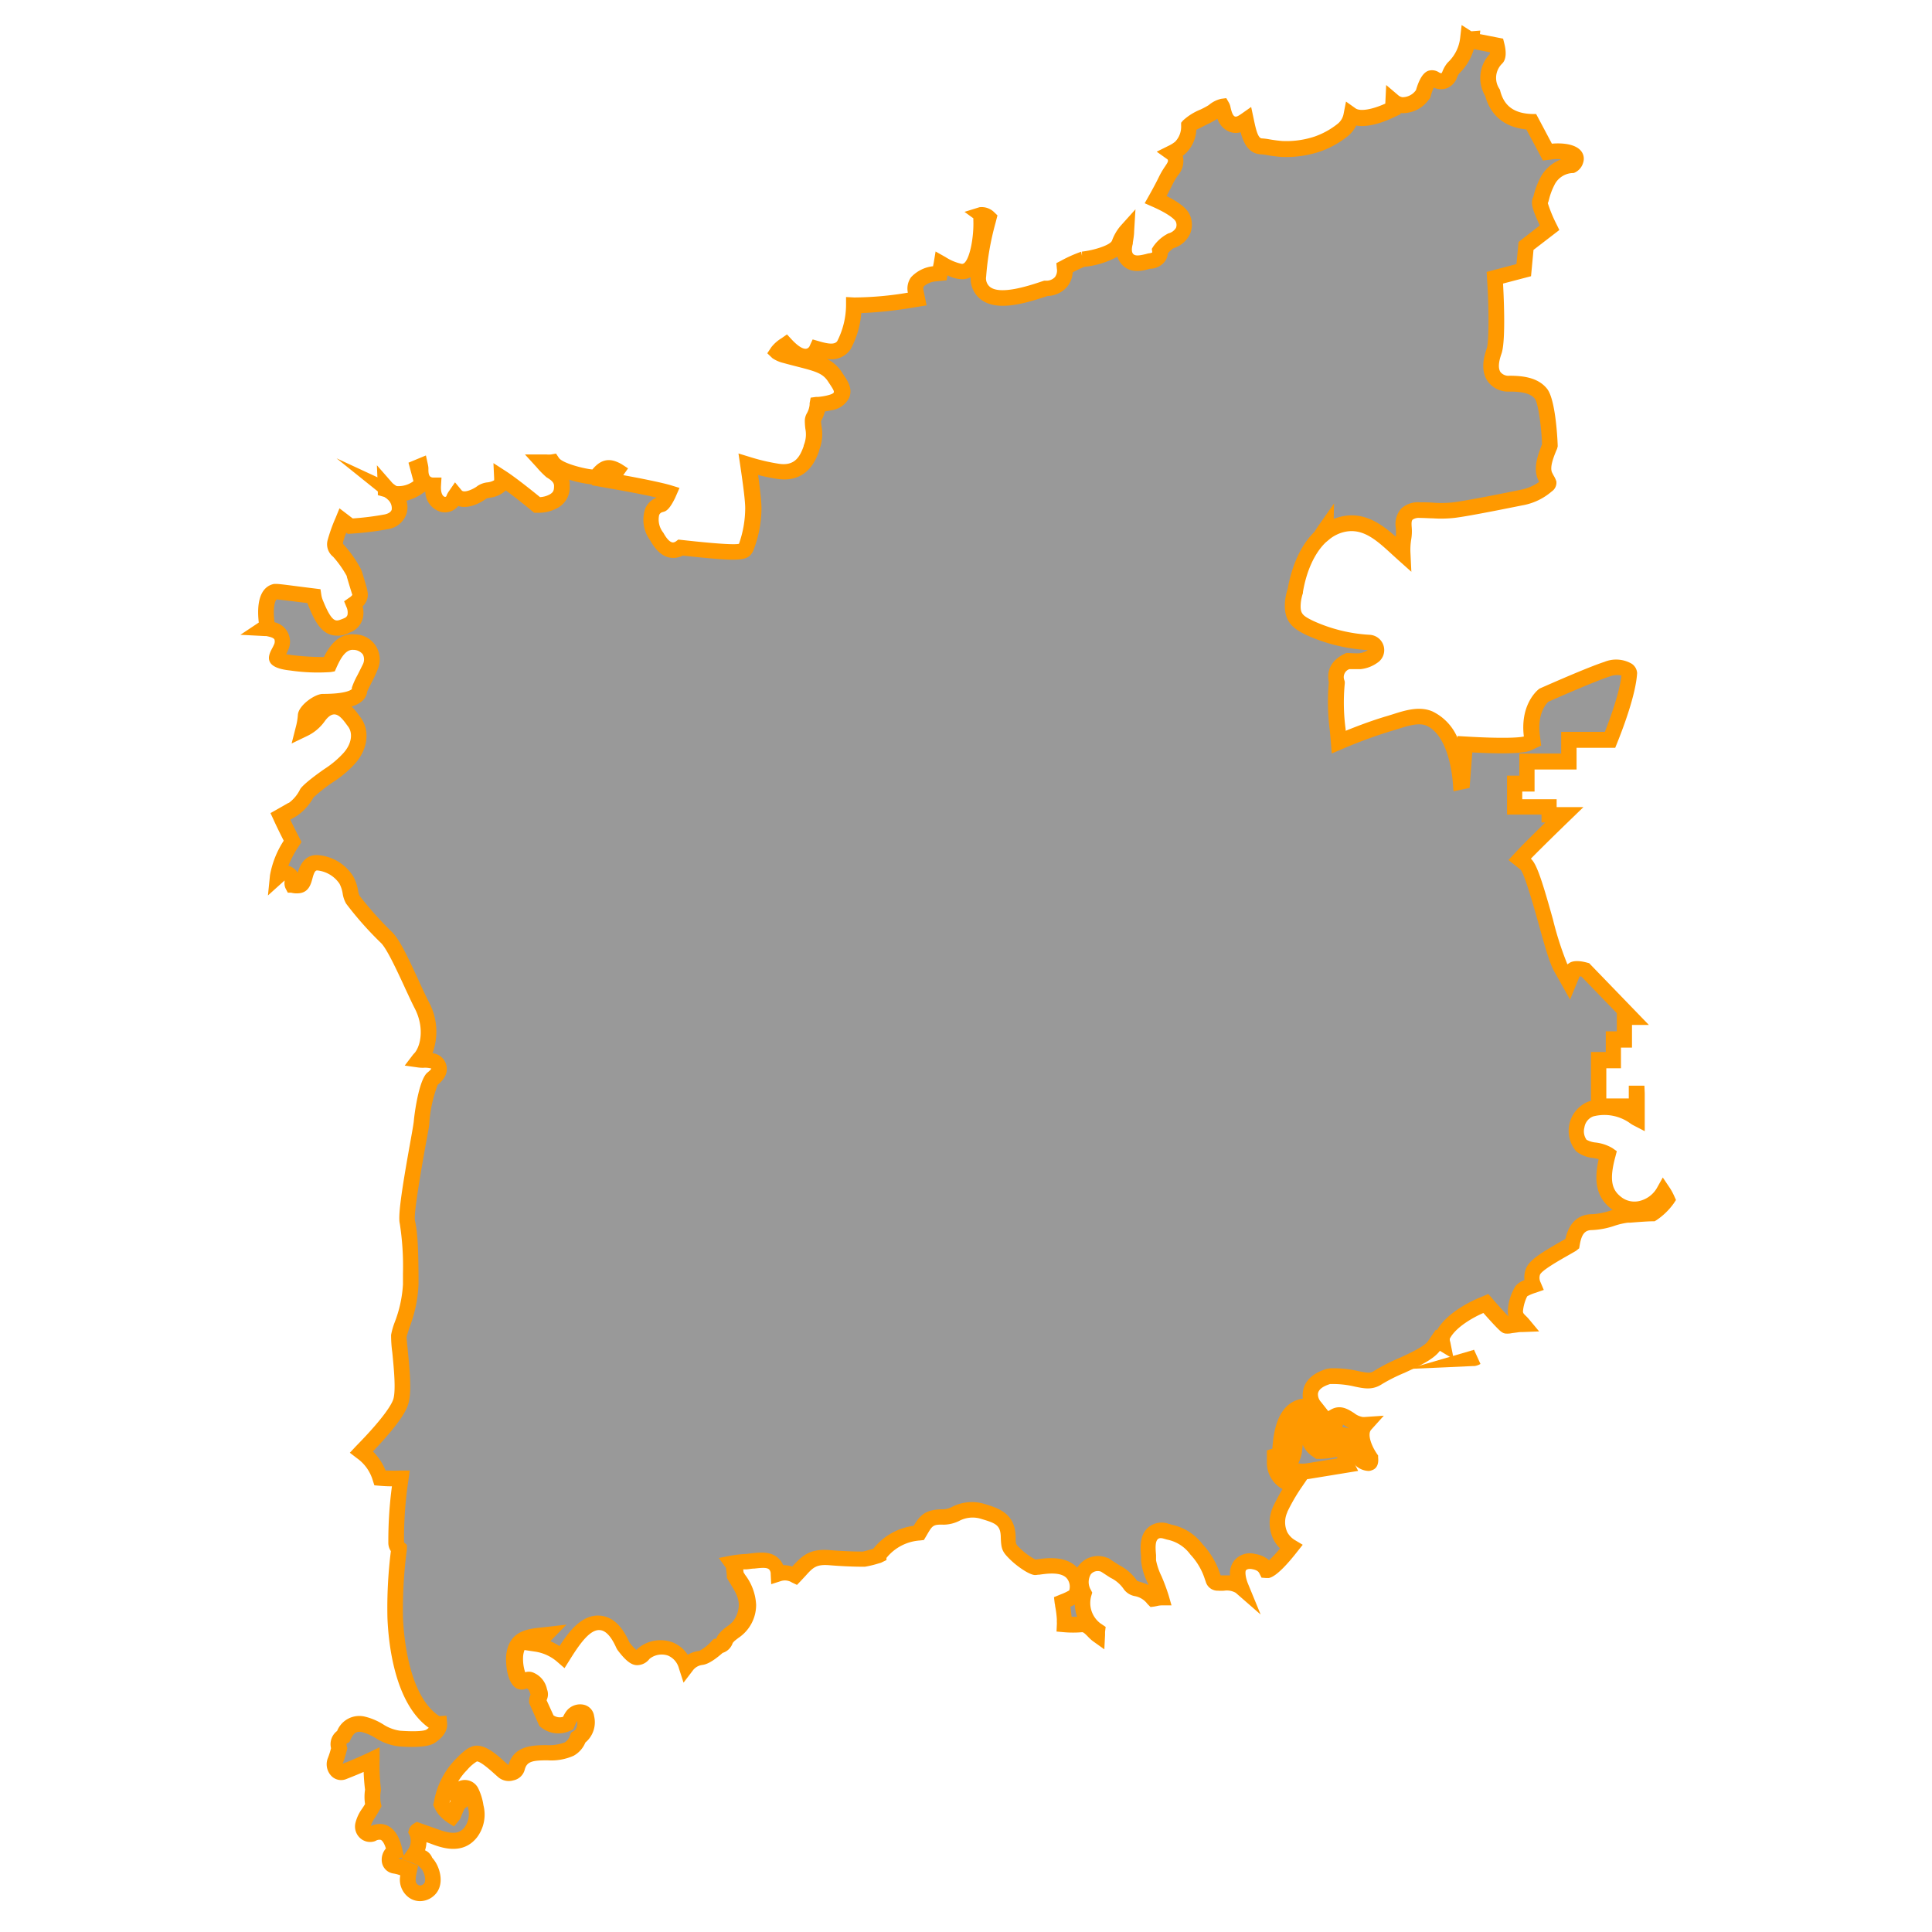 <svg id="Layer_2" data-name="Layer 2" xmlns="http://www.w3.org/2000/svg" viewBox="0 0 350 350"><defs><style>.cls-1{fill:#999;}.cls-2{fill:#f90;}</style></defs><title>M_</title><path class="cls-1" d="M247.11,258.43a2.53,2.53,0,0,1,.24-.32l-.51,0a4.37,4.37,0,0,1-2.29-.92c-1.26-.81-1.91-1.11-2.83-.56a3.75,3.75,0,0,1,.16.93c.06,1-.71,1.68-1.39,2.25-.17.14-.43.37-.61.55.49,0,.95-.13,1.39-.21a4.09,4.09,0,0,1,3.3.3c.88.62,1.41,1.77,1.75,3.83a2.28,2.28,0,0,0,1.86.74c.12,0,.17-.36.12-.8C247.28,262.76,246,260.12,247.11,258.43Z"/><path class="cls-2" d="M248,266.48a3.65,3.65,0,0,1-2.86-1.48l-.13-.22,0-.25c-.35-2.11-.84-2.67-1.17-2.91-.51-.36-1.18-.26-2.23-.06-.45.08-1,.18-1.52.23l-3.81.37,2.66-2.76c.21-.22.51-.48.71-.65.54-.46.92-.8.9-1.09a2.4,2.4,0,0,0-.09-.58L240,256l1-.58c1.77-1.06,3.18-.15,4.32.58a3.41,3.41,0,0,0,1.53.7l.42,0,3.42-.23L248.41,259l-.11.14c-.55.89.17,2.81,1.16,4.25l.2.29,0,.35c.18,1.65-.62,2.15-1.11,2.31A2.22,2.22,0,0,1,248,266.48Zm0-2.83Zm-2.71-4.44.07,0v0Zm-2.08-.66a4.39,4.39,0,0,1,1.26.25l-.66-.41-.51-.32A3.14,3.14,0,0,1,243.17,258.55Z"/><path class="cls-1" d="M70.37,88.77a3.19,3.19,0,0,1-.47-.45c0,.09,0,.19,0,.28A3.16,3.16,0,0,1,70.37,88.77Z"/><path class="cls-2" d="M80.64,95l-10.85-4.9L69.53,90l-1.08-.3,0-1.12c0-.06,0-.12,0-.18l-.17-4.11L71,87.4a1.73,1.73,0,0,0,.26.25Z"/><path class="cls-1" d="M243.84,264.82c-.31-1.91-.66-2.24-.73-2.29a3.59,3.59,0,0,0-1.38.12,14.44,14.44,0,0,1-2.43.29h-.41l-.34-.24a2.77,2.77,0,0,1-1.36-2.12c-.06-1.25.94-2.09,1.67-2.71l.34-.3c-.61-.14-1.77-.28-2.31-.34-1.66.09-2.16,2.12-2.42,5.35l0,.34a5.37,5.37,0,0,1-1,2.35,1.21,1.21,0,0,0,.4.72c.81.7,2.6.6,3.17.51l7-1.15a2.43,2.43,0,0,1-.15-.39Z"/><path class="cls-2" d="M236,268a4.86,4.86,0,0,1-3.12-.92,2.66,2.66,0,0,1-.86-1.5l-.14-.67.44-.53a3.92,3.92,0,0,0,.69-1.67l0-.26c.2-2.38.53-6.43,3.75-6.61H237a23.45,23.45,0,0,1,2.48.37l2.62.62-2,1.81-.37.32c-.68.58-1.2,1.06-1.17,1.57a1.44,1.44,0,0,0,.72,1,13.19,13.19,0,0,0,2.14-.27c1.07-.2,1.83-.34,2.47.12s1,1.38,1.3,3.18l0,.11s0,0,0,.08l.85,1.72-8.94,1.46A8.08,8.08,0,0,1,236,268Zm-.81-2.91a5.22,5.22,0,0,0,1.57,0l5.52-.9-.05-.22-.22,0a15.94,15.94,0,0,1-2.69.32l-.88,0-.72-.5A4.53,4.53,0,0,1,236,261.7c0,.31-.07.65-.1,1l-.06.52A8.49,8.49,0,0,1,235.2,265.1Z"/><path class="cls-1" d="M301.38,215.92l-.06.11a6.39,6.39,0,0,1-4.12,2.92,5.31,5.31,0,0,1-4.11-.82c-2.57-1.83-3.08-4.31-1.82-9a6.76,6.76,0,0,0-2.42-.76,4.71,4.71,0,0,1-2.37-.86,4.32,4.32,0,0,1,1.7-6.61,9.31,9.31,0,0,1,8,1.41,2.63,2.63,0,0,0,.42.28v-4.49h-.06v2.32h-6.9V192h2.68v-3.75h2v-4.11h1.14l-8.23-8.5a3.72,3.72,0,0,0-2-.13l-1,2.33-1.25-2.22c-.89-1.49-1.84-4.87-2.93-8.78-1-3.58-2.67-9.56-3.62-10.32l-1.09-.87.95-1c2-2,5-5,7.14-7h-2.77v-1.43h-6.25v-4.23h2.23v-4h7.58V134h7.47c.88-2.17,3.3-8.45,3.51-12.1a.82.82,0,0,0-.39-.57,4.24,4.24,0,0,0-3.66-.11c-3,1-10.34,4.23-11.43,4.71-.46.38-2.79,2.56-2.16,7.4l.12.92-.84.39c-1.45.68-7.74.42-11.42.2l-.51,6.75-.29.06c-.35-4.43-1.86-9.81-5.62-11.46-2.19-1-5.05.23-7.14.86a87.63,87.63,0,0,0-9.28,3.41c-.28-3.57-.86-7.52-.34-10.87q-.66-2.51,2-3.78a18.23,18.23,0,0,0,2.14.06,4.94,4.94,0,0,0,2.43-.91,1.35,1.35,0,0,0-.68-2.5,29.68,29.68,0,0,1-10.85-2.76c-2.28-1.12-3.23-2-3-4.72a9.51,9.51,0,0,1,.45-2c.58-3.4,2-7.3,4.56-9.76.3-.48.61-1,.93-1.42,0,.22,0,.43,0,.65a8.36,8.36,0,0,1,2.18-1.18c5-1.77,8.31,1.92,11.79,5a12.78,12.78,0,0,1,.17-2.89,7.51,7.51,0,0,0,0-1.84,3,3,0,0,1,.55-2.38,3.11,3.11,0,0,1,2.35-.76c1,0,1.71,0,2.4.07a20.57,20.57,0,0,0,3.62-.06c2.38-.25,10-1.78,12.46-2.3A9.59,9.59,0,0,0,280.23,88a1.34,1.34,0,0,0,.36-.39c0-.08-.22-.47-.38-.75l-.29-.55c-.76-1.52.06-3.59.61-5,.08-.21.19-.48.24-.62,0-1.92-.5-8-1.6-9.37-1.27-1.63-3.71-1.83-5.7-1.83a3.18,3.18,0,0,1-2.79-1.25c-.74-1.05-.75-2.57,0-4.64.59-1.64.43-8.39.2-12.26l-.06-1L276,49l.42-4.4,4.27-3.28c-2-4.17-1.93-4.6-1.58-5.14,0-.09.06-.21.1-.35a13.15,13.15,0,0,1,1.06-2.84,5.26,5.26,0,0,1,4.51-3,1.57,1.57,0,0,0,.65-.9.81.81,0,0,0-.2-.87c-.81-.81-3.07-.83-4-.71l-.87.11-.41-.77c-.78-1.48-2-3.72-2.52-4.74-3.79-.15-6.15-1.91-7-5.25a5,5,0,0,1,.73-6.3c.32-.32.23-1.39,0-2.28l-4.61-.84,0-.25-.39,0L265.93,7a8.67,8.67,0,0,1-2.64,5.35,4.23,4.23,0,0,0-.65,1.12,1.84,1.84,0,0,1-1.05,1.17,1.92,1.92,0,0,1-1.56-.23c-.4-.21-.63-.28-.76-.22s-.73.41-1.38,2.6l-.08.26-.17.21a4.39,4.39,0,0,1-3.73,1.8,2.87,2.87,0,0,1-1.49-.67l-.07,1.35-.69.32c-1.08.51-4.77,2.07-6.68.92l-.16-.1a4.45,4.45,0,0,1-1.7,2.8,15.6,15.6,0,0,1-4.54,2.48,17.8,17.8,0,0,1-6.45.86c-1.2-.11-1.84-.22-2.35-.31a9.43,9.43,0,0,0-1.28-.16c-1.79-.1-2.26-2.29-2.71-4.42l-.06-.3a2.68,2.68,0,0,1-2.53.65c-1-.41-1.42-1.6-1.68-2.83a1.19,1.19,0,0,0-.11-.29,5.81,5.81,0,0,0-1.56.86l-.12.08a14.18,14.18,0,0,1-1.63.87,12.26,12.26,0,0,0-2.71,1.59,5.28,5.28,0,0,1-1.57,4,7.6,7.6,0,0,1-1.53,1,1.67,1.67,0,0,1,.63.86,2.66,2.66,0,0,1-.68,2.39,13.08,13.08,0,0,0-1.05,1.77c-.54,1.12-1.27,2.44-1.8,3.39,2,.88,4.39,2.17,4.91,3.4a2.83,2.83,0,0,1,0,2.3,3.52,3.52,0,0,1-2.2,1.79,6.14,6.14,0,0,0-2,1.79,1.57,1.57,0,0,1-.26,1.17,2.09,2.09,0,0,1-1.51.71c-.1,0-.24.06-.4.11-1,.28-2.59.74-3.65-.31s-.63-2.63-.46-3.25.19-1.33.23-2a7.22,7.22,0,0,0-1.27,2.23C202,46.35,196.09,47,196,47h.11a23.55,23.55,0,0,0-3.26,1.49,3.38,3.38,0,0,1-.67,2.57,3.48,3.48,0,0,1-2.68,1.17l-.73.23c-4.08,1.33-8.15,2.33-10.32.65a3.42,3.42,0,0,1-1.25-3.1A51.4,51.4,0,0,1,179,40l.14-.55a2.07,2.07,0,0,0-1.27-.57,2.31,2.31,0,0,0-.1,1c.11,2.65-.42,7.08-1.92,8.65a2.12,2.12,0,0,1-1.56.71c-.33,0-1.22,0-3.7-1.44-.08.47-.14.79-.14.82l-.18.93-.94.09a5,5,0,0,0-3.14,1.48,2.19,2.19,0,0,0-.3,1.82l.26,1.29-1.3.21a62.39,62.39,0,0,1-10.18.91,16,16,0,0,1-1.8,7.22c-1.09,1.71-3.42,1.09-4.88.67a2.31,2.31,0,0,1-1.41,1.31c-1.49.47-3-.76-4.23-2.06a6.69,6.69,0,0,0-1.45,1.22,4.71,4.71,0,0,0,1.54.64c1,.28,1.87.5,2.63.7,3.2.82,5,1.28,6.26,3.24l.33.49c.68,1,1.22,1.83.85,2.77s-1.28,1.2-2.27,1.44a12.15,12.15,0,0,1-1.66.27l-.37,0s0,.11,0,.18a5.24,5.24,0,0,1-.63,2,1.41,1.41,0,0,0-.23.84,10.79,10.79,0,0,0,.09,1.19,6.47,6.47,0,0,1-.25,3.3c-.05.13-.11.28-.16.45-.51,1.43-1.7,4.78-6,4.15a36.79,36.79,0,0,1-5.41-1.26c.35,2.34.86,6,.9,7.87a20.13,20.13,0,0,1-1.37,7.22c-.46.8-.67,1.18-11.8,0a2.26,2.26,0,0,1-1.38.47c-1.6,0-2.58-1.78-2.93-2.42-1.07-1.68-1.38-3.33-.86-4.53a2.3,2.3,0,0,1,1.73-1.38c.07,0,.43-.27,1.12-1.64a3.72,3.72,0,0,1,.19-.36l0-.08c-1.43-.44-5.39-1.25-8.78-1.86L110,87l1.72-1.72.07-.1-.14-.08c-1.28-.64-2.14-.69-3.33.8l-.4.5-.64,0c-1.13,0-6.16-1.06-7.28-2.74A6.17,6.17,0,0,1,99,83.7H98.3c.76.82,1.39,1.48,1.59,1.63A3.27,3.27,0,0,1,101.79,88a2.83,2.83,0,0,1-1.6,2.85,5.51,5.51,0,0,1-2.41.62h-.45L97,91.18c-2.16-1.77-4.75-3.76-6-4.6,0,.13,0,.24,0,.34,0,1.4-1.45,1.67-2.32,1.84a4.34,4.34,0,0,0-1.2.34c-.53.44-3,2-4.5,1a1.84,1.84,0,0,1-.38-.34,3.46,3.46,0,0,0-.29.49,1.67,1.67,0,0,1-2,1.16c-.35-.08-1.93-.59-1.77-3.44a2.26,2.26,0,0,1-1.39-.45,2.86,2.86,0,0,1-.9-2.32c0-.1,0-.19,0-.28a3,3,0,0,0-.06-.41l-.42.17.87,3-.71.52c-.23.17-2.33,1.66-4.3,1.18a3.13,3.13,0,0,1-.58-.2,2.86,2.86,0,0,1,.31.28,3.37,3.37,0,0,1,1,3.22A2.77,2.77,0,0,1,70,94.45a53.1,53.1,0,0,1-6.08.76l-.48,0-1.35-1A30.39,30.39,0,0,0,60.74,98a1.51,1.51,0,0,0,.55,1.74,22,22,0,0,1,2.78,3.91l.12.27c.22.74,1,3.2,1,3.47.19.76-.21,1.33-1.12,2a3.75,3.75,0,0,1,.24,2.39A2.3,2.3,0,0,1,63,113.18l-.22.1a3.17,3.17,0,0,1-2.59.3c-1.07-.43-1.87-1.58-3-4.23a5.67,5.67,0,0,1-.42-1.41l-2.14-.26c-1.66-.21-4.13-.52-4.7-.55h0c-2.06.33-1.86,4-1.68,5.55l.09.77-.43.29a3.2,3.2,0,0,1,.46.05,3.29,3.29,0,0,1,2.44,1.31,2.54,2.54,0,0,1,0,2.18,6.49,6.49,0,0,1-.34.7c-.15.28-.55,1-.44,1.22,0,0,.32.55,2.6.79,4.79.5,6.4.39,6.92.29l.07-.16c.62-1.34,1.91-4.13,4.44-3.88a3.44,3.44,0,0,1,2.78,1.48,3.4,3.4,0,0,1,.16,3,23.37,23.37,0,0,1-1,2.18,17.26,17.26,0,0,0-.91,1.95c-.08,1.45-2.33,2.19-6.69,2.19-.84,0-3.05,1.64-3.09,2.47a12.83,12.83,0,0,1-.42,2.49,6.9,6.9,0,0,0,2.68-2.2,3.71,3.71,0,0,1,2.89-1.89h0c1.59,0,2.63,1.41,3.33,2.35l.27.36c1.42,1.83,1,4.59-.94,6.72a18.35,18.35,0,0,1-3.62,3,23.7,23.7,0,0,0-4,3.26,8.19,8.19,0,0,1-2.4,2.87l-.16.11-2.19,1.25c.41.94,1.19,2.54,1.89,3.9l.34.65-.4.62a15.71,15.71,0,0,0-2.32,5.7,2.44,2.44,0,0,1,.72-.48,1.39,1.39,0,0,1,1.32.12,1.63,1.63,0,0,1,.63,1.48,1.58,1.58,0,0,0,0,.46,1.72,1.72,0,0,0,.87.12c.77,0,1-.31,1.38-1.75.23-.89.68-2.54,2.37-2.4a6.89,6.89,0,0,1,5.15,3.13,7.14,7.14,0,0,1,.73,2.2,3.94,3.94,0,0,0,.45,1.37,62.32,62.32,0,0,0,6,6.75c1.18,1.07,2.61,4.06,4.67,8.5.67,1.44,1.3,2.8,1.83,3.84,1.9,3.72,1.33,7.61-.21,9.53l-.12.13a2.43,2.43,0,0,0-.22.25,5.5,5.5,0,0,0,.75,0c1.3,0,2.42,0,2.8,1.07s-.61,1.89-1.14,2.32c-.73.6-1.73,4.94-1.94,7.75,0,.55-.27,1.84-.71,4.27-.72,4-2.23,12.44-1.87,13.94a50.86,50.86,0,0,1,.61,9.3c0,.69,0,1.35,0,2A23.55,23.55,0,0,1,72.85,240a15.62,15.62,0,0,0-.58,2c0,.33.1,1.7.22,2.91.38,3.86.65,7.2.14,9-.63,2.19-4.09,6.06-7.13,9.15a9,9,0,0,1,3.35,4.72c1,.09,2.36.11,3.75.11a73.45,73.45,0,0,0-.83,11.65,1.25,1.25,0,0,0,.53,1,84,84,0,0,0-.69,12.55c.24,6,1.79,15.5,7.25,19a1.23,1.23,0,0,0,.76.22c.05.64-.31,1.32-1.54,2.18-1,.73-4.32.55-5.66.46-2.61-.19-4.21-2.08-6.52-2.57-2-.42-3,.67-3.69,2.15a1.68,1.68,0,0,0-.74,2.18,18.53,18.53,0,0,1-.72,2.26c-.41.93.3,2.44,1.51,2,1.71-.66,3.39-1.38,5-2.15a36.91,36.91,0,0,0,.29,5.42,7.23,7.23,0,0,0,0,2.81c-.09.16-.17.33-.27.5a10.16,10.16,0,0,0-1.59,3,1.35,1.35,0,0,0,1.65,1.65q3-1.53,4.11,3.2c-1.13.37-1.41,2.38,0,2.58a11.09,11.09,0,0,1,2.6.85c-.29,1.32-.54,2.73.71,3.69a2.12,2.12,0,0,0,2.71-.09c1.22-1,1-2.74.39-3.94a4.4,4.4,0,0,0-.9-1.26,1.1,1.1,0,0,0-1.23-.88A6.77,6.77,0,0,0,75,336a4.11,4.11,0,0,0,.49-4.14v0a.45.45,0,0,1,.21-.24c1,.38,2,.7,2.81,1,2.38.9,5,1.62,6.79-.67a5.54,5.54,0,0,0,.89-4.74,8.84,8.84,0,0,0-.88-2.73c-.7-1.31-3-.4-2.45,1,.13.33.28.68.41,1a1.1,1.1,0,0,0-.34.39,18.24,18.24,0,0,0-.81,1.86l-.19.24a6.36,6.36,0,0,1-1.35-1.18,5.11,5.11,0,0,1-.61-1l0-.07a13.32,13.32,0,0,1,3.52-7c.55-.55,1.83-1.92,2.69-2,1.51-.22,3.9,2.26,5,3.18a1.36,1.36,0,0,0,2.24-.59c1.15-4.23,6.61-1.74,9.54-3.35a3.65,3.65,0,0,0,1.65-2.07c1-.63,1.61-1.78,1.34-3.65-.19-1.29-1.85-1.11-2.45-.32a5.82,5.82,0,0,0-.72,1.34,3.58,3.58,0,0,1-3.92-.45l-1.58-3.46c-.11-.59.45-1,.25-1.56-.41-1.26-.47-1.64-1.72-2.34-.44-.24-1.2.37-1.52.18C93.2,304,93,301.16,93,300.18c.31-3.86,3-3.75,5.69-4.05L97,297.92a9.23,9.23,0,0,1,4.73,2.23c2-3.23,4.13-6.37,6.84-6.16,1.66.12,3,1.47,4.2,4.12.52.7,1.67,2.19,2.52,2.22.32,0,.7-.22,1.12-.69l.14-.14a5,5,0,0,1,3.14-1.13,4.42,4.42,0,0,1,1.62.3,4.85,4.85,0,0,1,2.8,3.22,4,4,0,0,1,2.73-1.6,7.91,7.91,0,0,0,3.16-2.07,1.28,1.28,0,0,0,1.12-.92,1.66,1.66,0,0,1,.22-.42l.4-.45c.65-.62,1.6-1.15,2.11-1.76a6.37,6.37,0,0,0,1.47-3.95c0-2.09-1.2-3.71-2.21-5.39q-.08-.76-.16-1.52a1.4,1.4,0,0,0-.26-.67,20.18,20.18,0,0,1,2.24-.26c.5,0,1-.09,1.38-.14,1.62-.18,3-.33,3.9.67a2.61,2.61,0,0,1,.61,1.65,3.76,3.76,0,0,1,3.08.32l.82-.88c1.64-1.77,2.56-2.61,5.54-2.37,2,.17,4.21.26,6.12.26.3,0,1.74-.42,2.28-.56l.4-.11h0a9.94,9.94,0,0,1,7.35-4.09l.16-.27c1.2-2,1.71-2.67,4.38-2.6a5.23,5.23,0,0,0,2.15-.57,6.46,6.46,0,0,1,4.67-.52l.09,0c2.61.78,4.67,1.4,4.76,4.63.05,1.91.05,1.91,1.17,3a10.53,10.53,0,0,0,3.68,2.51l.51-.07c1.58-.23,4.53-.65,6.14,1a3.89,3.89,0,0,1,.87,3.56l-.1.58-.5.3a11.29,11.29,0,0,1-1.78.85l-.23.09c0,.1,0,.23.07.41a18.58,18.58,0,0,1,.34,2.61,3.07,3.07,0,0,0,0,.34,1.85,1.85,0,0,1,.09.67,18.13,18.13,0,0,0,3,0,2.76,2.76,0,0,1,2.28,1.2,6.56,6.56,0,0,0,.72.67c0-.28,0-.51.06-.7l-.32-.21a6,6,0,0,1-2.14-6.56,4.08,4.08,0,0,1,.16-4.32,3,3,0,0,1,3.42-.94l.17.05.15.1c.68.46,1.24.81,1.71,1.1a7.44,7.44,0,0,1,2.87,2.56c.17.28.55.4,1.21.6a5,5,0,0,1,2.82,1.72l.09.11.33-.06a5.37,5.37,0,0,1,1.09-.15,34.64,34.64,0,0,0-1.24-3.34,10.79,10.79,0,0,1-1.08-3.44c0-.22,0-.5-.05-.81-.12-1.43-.28-3.21.87-4.14a2.36,2.36,0,0,1,2.28-.34l.63.18a8.19,8.19,0,0,1,4.91,3.14,13.06,13.06,0,0,1,2.89,4.92l.16.43c.22.6.27.61,1.12.72a6.49,6.49,0,0,0,.85,0,4.32,4.32,0,0,1,3.06.73c-.68-1.65-.88-3-.19-3.87a2.33,2.33,0,0,1,2.5-.73,2.85,2.85,0,0,1,2.35,1.58h.16c.65-.11,2.5-2,4.26-4.23a5.2,5.2,0,0,1-1.94-2,5.7,5.7,0,0,1,0-4.87l0-.1a34.68,34.68,0,0,1,2.47-4.32,4.93,4.93,0,0,1-2.28-1,4,4,0,0,1-1.33-3.2l0-.92.66-.2a3.41,3.41,0,0,0,.41-1.12v-.09c.2-2.46.63-7.59,5-7.68h.17l1.21.14a3.42,3.42,0,0,1-.85-2.58c.18-1.34,1.28-2.33,3.27-2.94l.31-.05a18.49,18.49,0,0,1,4.76.48c1.89.39,2.77.52,4-.27a31.47,31.47,0,0,1,4.16-2.14c2.36-1.08,5-2.3,5.93-3.62l.68-1,.89.54a7.19,7.19,0,0,1-.11-.72l0-.36.16-.32c1.5-3.08,6.39-5.2,6.94-5.43l.84-.35.6.69c.88,1,2.48,2.77,3,3.21a.83.83,0,0,0,.19.13,4.82,4.82,0,0,0,.77-.08l1-.14c.4,0,.79-.06,1.16-.08a7,7,0,0,0-.54-.57,2.31,2.31,0,0,1-.88-1.78,8.42,8.42,0,0,1,1.08-3.6c.33-.42.85-.63,2.21-1.1a3.23,3.23,0,0,1-.15-2.32c.37-1.1,2-2.2,5.86-4.39l1.28-.75,0-.13c.18-1,.67-3.83,3.6-3.83a13.16,13.16,0,0,0,3.69-.72,13.47,13.47,0,0,1,2.71-.61l.42,0c2.33-.18,3.48-.26,4.11-.25a10.79,10.79,0,0,0,2.65-2.6A8.86,8.86,0,0,0,301.38,215.92Z"/><path class="cls-2" d="M76.09,344.41a3.46,3.46,0,0,1-2.13-.74,4,4,0,0,1-1.44-3.93,5.89,5.89,0,0,0-1.2-.33,2.46,2.46,0,0,1-2.16-2.28,3.05,3.05,0,0,1,.75-2.26c-.31-1-.66-1.43-.92-1.56a1.27,1.27,0,0,0-.94.18l-.24.09a2.68,2.68,0,0,1-2.62-.64,2.83,2.83,0,0,1-.8-2.7,7.47,7.47,0,0,1,1.23-2.61c.16-.25.34-.5.51-.81v0a8.79,8.79,0,0,1,0-2.6c-.14-1.14-.22-2.24-.25-3.22-1.05.46-2.09.88-3.14,1.29a2.46,2.46,0,0,1-2.74-.59,3.06,3.06,0,0,1-.58-3.27,14.29,14.29,0,0,0,.55-1.73,3,3,0,0,1,1.1-3.12A4.33,4.33,0,0,1,66.17,311a11.26,11.26,0,0,1,3.19,1.35,7.53,7.53,0,0,0,3.14,1.19c3.12.22,4.47,0,4.76-.21l.42-.32c-6.22-4.45-7.31-15.35-7.49-19.9A82.33,82.33,0,0,1,70.81,281a2.65,2.65,0,0,1-.46-1.49A75.18,75.18,0,0,1,71,269.26c-.87,0-1.62-.05-2.24-.1l-.94-.08-.29-.9a7.51,7.51,0,0,0-2.85-4l-1.3-1L64.48,262c5.5-5.6,6.57-7.85,6.78-8.55.48-1.64.09-5.57-.19-8.43a22.49,22.49,0,0,1-.22-3.19,13.06,13.06,0,0,1,.65-2.28A22.53,22.53,0,0,0,73,232.7c0-.61,0-1.27,0-2a50.41,50.41,0,0,0-.57-9c-.32-1.3.18-5.24,1.85-14.52.36-2,.65-3.63.69-4.13.09-1.12.9-7.46,2.46-8.74q.67-.54.71-.74a4.37,4.37,0,0,0-1.47-.13,6.87,6.87,0,0,1-.95-.06l-2.4-.34,1.47-1.93a3.89,3.89,0,0,1,.36-.4v0c1.21-1.54,1.63-4.85,0-8-.52-1-1.13-2.34-1.78-3.73l-.07-.16c-1.54-3.32-3.29-7.09-4.34-8.05a61.9,61.9,0,0,1-6.25-7.06,5.26,5.26,0,0,1-.63-1.83,5.76,5.76,0,0,0-.58-1.79,5.54,5.54,0,0,0-4-2.4c-.24,0-.51,0-.87,1.35-.31,1.17-.72,2.76-2.73,2.8a3.86,3.86,0,0,1-1.15-.12h-.61l-.4-.76a2.29,2.29,0,0,1-.2-1.13,1.29,1.29,0,0,0,0-.33,1.61,1.61,0,0,1-.27.26l-2.73,2.46.37-3.66a16.87,16.87,0,0,1,2.49-6.26c-.73-1.43-1.49-3-1.89-3.9L49,147.3l1.12-.63,2.14-1.22.07,0a6.67,6.67,0,0,0,1.91-2.21l.14-.28c.72-1.13,4.38-3.64,4.41-3.66a17.26,17.26,0,0,0,3.38-2.83c1.49-1.61,1.85-3.62.86-4.89l-.26-.35c-.58-.79-1.34-1.81-2.21-1.81-.58,0-1.17.44-1.77,1.29a8.22,8.22,0,0,1-3.22,2.66l-2.74,1.32.75-2.95a11.39,11.39,0,0,0,.38-2.2c.07-1.72,3.07-3.83,4.5-3.83,4.67,0,5.28-.88,5.28-.89l0-.24a13.91,13.91,0,0,1,1-2.24c.39-.76.76-1.51,1-2a2,2,0,0,0,0-1.78,2.17,2.17,0,0,0-1.72-.83c-1.34-.12-2.25,1.4-3,3.06l-.37.83-.73.13a34.11,34.11,0,0,1-7.32-.28c-2.09-.22-3.31-.73-3.72-1.57s.05-1.75.45-2.5a5.16,5.16,0,0,0,.27-.55,1.29,1.29,0,0,0,.12-1c-.18-.33-.82-.49-1.48-.62l-.25,0L43.55,115l3.33-2.22c-.62-5.51,1.45-6.76,2.8-7l.16,0h.22c.58,0,2.6.28,4.8.56l3.2.4.16,1.07a4.38,4.38,0,0,0,.32,1.06c.89,2.18,1.54,3.22,2.18,3.47.4.16.77,0,1.48-.28l.22-.1a.89.89,0,0,0,.53-.57,2.4,2.4,0,0,0-.2-1.46l-.41-1,.91-.64a1.89,1.89,0,0,0,.58-.52s-.18-.52-1-3.28l0-.12a19.13,19.13,0,0,0-2.48-3.51,2.88,2.88,0,0,1-1-3,29.55,29.55,0,0,1,1.45-4.06l.7-1.71,2.4,1.83a51,51,0,0,0,5.81-.73c.7-.16,1.12-.45,1.25-.86a2.07,2.07,0,0,0-.72-1.84l-.15-.14-9.12-7.32,10.61,4.92a1.75,1.75,0,0,0,.32.11,4.51,4.51,0,0,0,3-.89L74,83.82l3.16-1.31.36,1.65a4.49,4.49,0,0,1,.09.6c0,.09,0,.18,0,.27,0,.63.06,1.1.35,1.32a.84.84,0,0,0,.54.16l1.48,0L79.89,88c-.08,1.32.31,1.89.66,2a.26.26,0,0,0,.33-.15l.07-.21a4.51,4.51,0,0,1,.42-.71l1.06-1.55,1.2,1.45.09.08c.59.4,2.25-.42,2.79-.88a4,4,0,0,1,1.86-.65A3.08,3.08,0,0,0,89.52,87c0-.15,0-.24,0-.34l-.13-2.76,2.32,1.5c1.45.94,4.18,3.07,6.12,4.66a4.14,4.14,0,0,0,1.68-.45c.78-.42.86-.81.86-1.61,0-.64-.6-1.06-1.22-1.45L99,86.46a16.49,16.49,0,0,1-1.77-1.8L95.1,82.33l3.61,0H99a4.13,4.13,0,0,0,.82,0l.91-.16.51.77c.65,1,4.67,2,6.08,2.11,1.86-2.27,3.58-1.84,5-1.12l.29.16,1.17.76L113,85.95l-.09.13c3.22.58,7.17,1.38,8.69,1.85l1.5.46-.78,1.78-.09.18c-.84,1.7-1.4,2.12-1.8,2.3l-.34.11a.89.89,0,0,0-.68.55,3.81,3.81,0,0,0,.76,3.2c.8,1.46,1.4,1.76,1.76,1.76a1,1,0,0,0,.5-.18l.45-.34.56.06c2.54.28,9.12,1,10.43.71A19.52,19.52,0,0,0,135,92.08c0-1.32-.35-4.06-.89-7.7l-.33-2.23,2.15.66a35.53,35.53,0,0,0,5.2,1.21c2.91.43,3.81-1.36,4.47-3.22l0-.1.15-.41a5.18,5.18,0,0,0,.15-2.6,11.82,11.82,0,0,1-.1-1.35,2.77,2.77,0,0,1,.39-1.5,3.86,3.86,0,0,0,.48-1.53c0-.11,0-.2,0-.27l.19-1,1-.14.39,0a11,11,0,0,0,1.51-.24c.71-.17,1.2-.34,1.29-.58s-.21-.71-.71-1.47l-.33-.5c-.94-1.44-2.13-1.81-5.42-2.65-.77-.2-1.65-.42-2.66-.7a6.16,6.16,0,0,1-2-.87L139,64l.74-1.11a6.84,6.84,0,0,1,1.83-1.61l1-.7.83.9c1.18,1.27,2.16,1.86,2.77,1.67a.87.87,0,0,0,.54-.55l.51-1.11,1.18.34c1.65.48,2.84.65,3.29-.06a14.63,14.63,0,0,0,1.58-6.49l0-1.47,1.47.08a60.09,60.09,0,0,0,9.73-.87,3.53,3.53,0,0,1,.57-2.79,6.39,6.39,0,0,1,4-2c0-.14.07-.37.12-.67l.33-2,1.78,1a8.73,8.73,0,0,0,3,1.25.74.74,0,0,0,.53-.27c1-1.08,1.64-4.88,1.53-7.61q0-.2,0-.38l-1.6-1.17,2.71-.84a3.24,3.24,0,0,1,2.67.91l.59.57-.35,1.36a50,50,0,0,0-1.7,9.72,2,2,0,0,0,.71,1.89c1.87,1.45,6.87-.18,9-.88l.2-.07.59-.19.34,0a2.11,2.11,0,0,0,1.62-.65,2,2,0,0,0,.35-1.53l-.09-1,.85-.44a24.13,24.13,0,0,1,3.65-1.63h0l.07.37v0l.07.38v-.76h-.1c2.26-.23,5.26-1.19,5.54-2A8.61,8.61,0,0,1,203,40.92l2.7-3-.24,4c0,.7-.18,1.63-.24,2.07l0,.17c-.32,1.16-.13,1.66.09,1.87.43.43,1.35.21,2.26,0a5.18,5.18,0,0,1,.56-.14,1.69,1.69,0,0,0,.6-.15.32.32,0,0,0,0-.15l-.07-.51.28-.44a7.31,7.31,0,0,1,2.72-2.36,2.2,2.2,0,0,0,1.38-1,1.46,1.46,0,0,0-.06-1.18s-.46-1-4.18-2.65l-1.43-.63.77-1.36c.51-.91,1.23-2.22,1.76-3.31a14.49,14.49,0,0,1,1.16-2c.45-.66.59-.92.51-1.15a.27.27,0,0,0-.1-.15l-1.92-1.37,2.11-1.05a5.93,5.93,0,0,0,1.23-.76,3.92,3.92,0,0,0,1.08-2.94v-.49l.31-.38a10.32,10.32,0,0,1,3.16-2,14,14,0,0,0,1.47-.78l.11-.08a5.37,5.37,0,0,1,2.2-1.1l.93-.12.47.81a2.56,2.56,0,0,1,.26.65c.16.76.4,1.7.83,1.86.27.11.64-.1,1.2-.49l1.75-1.23.51,2.4c.31,1.45.69,3.25,1.4,3.29a10.86,10.86,0,0,1,1.44.18c.49.08,1.1.19,2.24.29a16.26,16.26,0,0,0,5.9-.8,14.16,14.16,0,0,0,4.1-2.25,3,3,0,0,0,1.17-1.94l.42-2.15,1.79,1.27c.89.54,3,.15,5.33-.9l.16-3.37,2.19,1.86a1.46,1.46,0,0,0,.76.35,3,3,0,0,0,2.45-1.29c.58-2,1.29-3.11,2.18-3.48a2.28,2.28,0,0,1,2,.28c.22.12.35.16.42.14s.14-.19.22-.38a5.68,5.68,0,0,1,.85-1.46l.13-.14a7.2,7.2,0,0,0,2.21-4.49l.26-2.25,1.76,1.13,1.62-.13-.07.64L272.3,7l.22.88c.3,1.18.48,2.77-.38,3.63a3.6,3.6,0,0,0-.52,4.57l.11.18.05.2c.7,2.74,2.51,4.07,5.69,4.19l.81,0,.38.71c.54,1,1.69,3.18,2.48,4.67.61-.06,3.69-.29,5.11,1.13a2.22,2.22,0,0,1,.57,2.25,2.82,2.82,0,0,1-1.57,1.87l-.21.07h-.22a3.86,3.86,0,0,0-3.26,2.24,11.86,11.86,0,0,0-.94,2.54c-.06.21-.09.34-.12.43l-.1.24A25,25,0,0,0,282,40.67l.49,1-4.68,3.6-.45,4.77-5.07,1.33c.07,1.23.57,10.32-.28,12.7-.56,1.58-.62,2.7-.17,3.35a1.87,1.87,0,0,0,1.63.65c2.3,0,5.16.27,6.81,2.38s1.91,10.15,1.91,10.23v.23l-.07.22c0,.14-.15.4-.24.63-.46,1.14-1.17,2.93-.69,3.88l.21.41.06.11a4.63,4.63,0,0,1,.5,1.09l0,.32a1.92,1.92,0,0,1-.85,1.46A11,11,0,0,1,276,91.51c-.1,0-9.7,2-12.6,2.32a22,22,0,0,1-3.84.07c-.67,0-1.41-.07-2.34-.07a2,2,0,0,0-1.31.31c-.22.23-.21.65-.17,1.32a8.82,8.82,0,0,1-.07,2.17,11.38,11.38,0,0,0-.15,2.58l.16,3.37-2.52-2.25-1-.91c-3-2.76-5.64-5.15-9.37-3.83a6.93,6.93,0,0,0-1.82,1l-.79.66c-2,1.9-3.5,5.17-4.14,9l0,.19a8.15,8.15,0,0,0-.38,1.7c-.18,2,.23,2.35,2.2,3.32A28.32,28.32,0,0,0,248.15,115a2.79,2.79,0,0,1,2.53,2.09,2.74,2.74,0,0,1-1.19,3,6.3,6.3,0,0,1-3,1.13h-.16c-.63,0-1.26,0-1.88,0a1.53,1.53,0,0,0-.91,2l.08.28,0,.29a36.08,36.08,0,0,0,.16,8.35l0,.25c2.69-1.09,5.2-2,7.63-2.71l.9-.28c2.16-.69,4.84-1.55,7.21-.51a9.35,9.35,0,0,1,4.52,4.77l0-.32,1.39.08c7,.42,9.9.2,10.63,0-.67-5.48,2.11-8.09,2.68-8.55l.15-.12.18-.08c1.41-.62,8.57-3.79,11.57-4.76a5.63,5.63,0,0,1,4.94.32,2.18,2.18,0,0,1,1,1.7c-.22,3.91-2.6,10.14-3.61,12.65l-.36.89h-7v3.93H278v4h-2.23v1.39H282v1.43h4.85l-2.52,2.44c-1.75,1.69-4.94,4.8-7,6.9,1,.9,1.93,3.56,4,11a58.58,58.58,0,0,0,2.62,8.14h0l.35-.24c.86-.59,2.38-.3,3.21-.07l.38.1,10.82,11.19h-3.06v4.1h-2v3.75H291V199h4.07v-2.32h2.83l.06,1.42v6.82l-2.07-1.07a4.1,4.1,0,0,1-.66-.42,8,8,0,0,0-6.61-1.18,2.53,2.53,0,0,0-1.59,2,2.67,2.67,0,0,0,.38,2.22,4.18,4.18,0,0,0,1.68.51,7.77,7.77,0,0,1,3,1l.81.57-.26,1c-1.25,4.59-.48,6.21,1.27,7.46a3.89,3.89,0,0,0,3,.58,5,5,0,0,0,3.2-2.28l0,0,1.12-2,1.29,1.92a10.43,10.43,0,0,1,.78,1.45l.32.71-.43.65a12.17,12.17,0,0,1-3.1,3l-.35.21h-.41c-.6,0-1.91.08-4,.25l-.42,0a12.53,12.53,0,0,0-2.42.56,14.44,14.44,0,0,1-4.09.78c-1.27,0-1.87.72-2.21,2.66l-.11.64-.57.46-1.23.71-.09.05c-1.86,1.06-5,2.84-5.22,3.61a1.81,1.81,0,0,0,.11,1.32l.59,1.39-1.43.5a8,8,0,0,0-1.57.65,7.62,7.62,0,0,0-.77,2.72c0,.3.11.43.44.76a8.22,8.22,0,0,1,.65.68l1.84,2.21-2.88.11c-.34,0-.7,0-1.06.07l-1,.13a3.64,3.64,0,0,1-1.27.06l-.28-.09a2.2,2.2,0,0,1-.52-.34c-.73-.61-2.69-2.83-3.09-3.28-1.83.78-5.05,2.59-6.09,4.67,0,.19,0,.37.08.53l.64,3.17-2.51-1.52c-1.17,1.59-3.85,2.81-6.43,4a30.6,30.6,0,0,0-4,2c-1.73,1.15-3.19.86-5,.48a17.31,17.31,0,0,0-4.33-.46l-.13,0c-1.36.43-2.1,1-2.2,1.75a2.06,2.06,0,0,0,.56,1.51l2.15,2.72-3.44-.43-1.2-.14c-2.52.05-3.25,2.59-3.57,6.38l0,.29a4.8,4.8,0,0,1-.62,1.6l-.28.42-.15,0a2.53,2.53,0,0,0,.84,2,3.51,3.51,0,0,0,1.63.72l2.12.42-1.22,1.78a33.9,33.9,0,0,0-2.37,4.15l0,.06a4.31,4.31,0,0,0,0,3.62,3.76,3.76,0,0,0,1.42,1.45l1.37.82-1,1.26c-1.3,1.67-3.69,4.51-5.14,4.76l-.24,0h-.28l-.8-.06-.36-.72c-.14-.28-.32-.63-1.33-.82-.57-.11-.94,0-1.12.19s-.15,1.22.37,2.48l2.28,5.55-4.52-3.94a3.24,3.24,0,0,0-2.09-.38,7.54,7.54,0,0,1-1.08,0,2.24,2.24,0,0,1-2.26-1.64l-.16-.45a11.71,11.71,0,0,0-2.62-4.46,6.85,6.85,0,0,0-4.24-2.71l-.63-.18c-.67-.19-.91,0-1,.08-.57.46-.44,1.88-.35,2.92v.13c0,.31,0,.59,0,.81a11.86,11.86,0,0,0,1,2.9,36,36,0,0,1,1.29,3.48l.51,1.78-1.85,0a4,4,0,0,0-.8.12l-.46.09-.69.09-.49-.49a2.31,2.31,0,0,1-.23-.27,3.66,3.66,0,0,0-2.09-1.21,3.19,3.19,0,0,1-2-1.21,6.12,6.12,0,0,0-2.42-2.11c-.48-.29-1-.65-1.74-1.12a1.63,1.63,0,0,0-1.84.47,2.72,2.72,0,0,0,0,2.83l.25.5-.16.53a4.63,4.63,0,0,0,1.59,5l1,.68-.11.89c0,.16,0,.35,0,.59l-.13,2.58L198,297.32a7.27,7.27,0,0,1-.91-.83c-.47-.48-.83-.83-1.07-.8a19.18,19.18,0,0,1-3.28,0l-1.34-.12.06-1.35a.46.46,0,0,0,0-.16l0-.18a3.08,3.08,0,0,1,0-.45,17.54,17.54,0,0,0-.32-2.51c0-.23-.07-.4-.08-.52l-.12-1.06,1.22-.5a10.2,10.2,0,0,0,1.54-.72,2.36,2.36,0,0,0-.5-2.26c-1.11-1.14-3.59-.78-4.92-.59l-.17,0-.45.06h-.25c-1.08-.12-3.21-1.6-4.53-2.92s-1.52-1.79-1.58-4-1-2.49-3.75-3.31a5.19,5.19,0,0,0-3.81.44,6.56,6.56,0,0,1-2.74.67c-2-.06-2.07.13-3.11,1.9l-.52.88-.7.08a8.53,8.53,0,0,0-6.08,3.16v.39l-1,.49-.39.11a18.62,18.62,0,0,1-2.53.61h-.12c-2,0-4.17-.1-6.24-.27-2.42-.2-3,.38-4.38,1.92l-.84.9-.71.74-.92-.44a2.36,2.36,0,0,0-2-.25l-1.75.56-.09-1.84a1.18,1.18,0,0,0-.25-.79c-.38-.43-1.27-.36-2.69-.2-.43,0-.91.1-1.43.14l-.61,0,.06.53.28.46a9.74,9.74,0,0,1,2,5.42,7.19,7.19,0,0,1-3.19,6c-.29.22-.56.42-.78.62l-.27.3a2.78,2.78,0,0,1-1.83,1.81c-2.26,2-3.31,2.13-3.67,2.18a2.53,2.53,0,0,0-1.77,1.06l-1.64,2.15-.83-2.57a3.46,3.46,0,0,0-2-2.34,3.51,3.51,0,0,0-3.3.57l-.06.06a2.82,2.82,0,0,1-2.24,1.11c-1.06,0-2.13-.88-3.56-2.79l-.16-.28c-.92-2.09-1.93-3.2-3-3.28-1.84-.17-3.75,2.63-5.53,5.49l-.88,1.4-1.25-1.08a7.86,7.86,0,0,0-4-1.9l-2-.3a4.12,4.12,0,0,0-.26,1.27,7.75,7.75,0,0,0,.38,2.76,2.12,2.12,0,0,1,1.63.13,4.11,4.11,0,0,1,2.32,2.93l.07.21a2.45,2.45,0,0,1-.14,1.79l1.25,2.74a2,2,0,0,0,1.73.27,6.07,6.07,0,0,1,.65-1.09,3.14,3.14,0,0,1,3.16-1.09,2.42,2.42,0,0,1,1.82,2.06,4.78,4.78,0,0,1-1.59,4.78,4.8,4.8,0,0,1-2.12,2.39,9.94,9.94,0,0,1-4.71.83c-2.69,0-3.75.19-4.14,1.65A2.65,2.65,0,0,1,93,322.53a2.94,2.94,0,0,1-2.73-.57l-.7-.62c-.62-.56-2.48-2.24-3.17-2.24h0a7.28,7.28,0,0,0-1.73,1.49l-.14.15a10.37,10.37,0,0,0-1.53,2,2.72,2.72,0,0,1,3.58,1.12,10.29,10.29,0,0,1,1,3.18,6.84,6.84,0,0,1-1.18,5.83c-2.63,3.31-6.53,1.83-8.4,1.12l-.74-.26A5.44,5.44,0,0,1,77,335.2a2.4,2.4,0,0,1,1.29,1.34,5.72,5.72,0,0,1,.92,1.38c.81,1.7,1.08,4.2-.8,5.67A3.77,3.77,0,0,1,76.09,344.41ZM75.75,338l-.25,1.15c-.31,1.45-.27,1.92.19,2.27.11.08.43.34,1-.08s.29-1.56,0-2.22a3,3,0,0,0-.62-.86Zm-3.55-1.32a13,13,0,0,1,2.23.77l1.31.54,0,0,0-.13H75.5l-.36-.17a5.44,5.44,0,0,0-.64-.28l-1.79-.64.21-.29Zm-3.42-6.26a3.28,3.28,0,0,1,1.41.31c1.3.62,2.19,2,2.71,4.36l.24,1.06.7-1a2.7,2.7,0,0,0,.35-2.71l-.25-.46.16-.57a1.83,1.83,0,0,1,.81-1l.59-.37.66.24,1.48.52,1.34.47c2.87,1.09,4.18,1,5.18-.23a4.1,4.1,0,0,0,.61-3.57l0-.27-.6.45a16.88,16.88,0,0,0-.71,1.63l-.08.22-1.14,1.39-1.06-.67a7.75,7.75,0,0,1-1.71-1.5,6.49,6.49,0,0,1-.78-1.27l-.22-.47.15-.57a14.6,14.6,0,0,1,3.89-7.69l.14-.14c1.06-1.08,2.19-2.14,3.35-2.31,1.91-.28,4,1.58,5.48,2.94l.62.55c1-3.53,4.37-3.58,6.8-3.62a8.1,8.1,0,0,0,3.39-.48,2.23,2.23,0,0,0,1-1.34l.17-.44.4-.25c.23-.14.82-.5.72-1.86a4.91,4.91,0,0,0-.5,1l-.21.51-.51.23a5,5,0,0,1-5.37-.61l-.28-.22-1.83-4.11a2.57,2.57,0,0,1,.23-1.54V307c-.24-.76-.29-.9-.67-1.13h0a2.09,2.09,0,0,1-1.86,0c-2.12-1.28-1.9-5.71-1.9-5.75.37-4.69,3.9-5,6.23-5.27l.71-.07,4-.46-2.92,3a10.73,10.73,0,0,1,1.66.88c1.78-2.75,4.13-5.77,7.33-5.51,2.19.16,3.94,1.74,5.32,4.81a8,8,0,0,0,1.27,1.41l.09-.09.31-.29a6.35,6.35,0,0,1,6.17-1,5.94,5.94,0,0,1,2.74,2.25,5.25,5.25,0,0,1,2.1-.71A7.73,7.73,0,0,0,129,297.2l.34-.32.4,0a3.07,3.07,0,0,1,.39-.74l.12-.15.36-.41.1-.11a11.33,11.33,0,0,1,1.09-.88,6.08,6.08,0,0,0,.9-.76,4.92,4.92,0,0,0,1.14-3.07c0-1.36-.7-2.52-1.53-3.86l-.47-.77-.16-.27,0-.32q-.07-.75-.16-1.5l-1.3-1.8,2.17-.42a21.93,21.93,0,0,1,2.41-.29c.48,0,.93-.09,1.33-.13,1.75-.19,3.74-.41,5.12,1.14a3.65,3.65,0,0,1,.63,1,4.9,4.9,0,0,1,1.63.26l.09-.1c1.85-2,3.2-3.17,6.75-2.88,2,.16,4.06.26,5.91.26.12,0,.56-.12,1.94-.5a11.15,11.15,0,0,1,7.31-4.16c1.29-2.14,2.33-3,5.45-3a3.7,3.7,0,0,0,1.54-.45,7.91,7.91,0,0,1,5.64-.58c2.74.82,5.74,1.72,5.86,6,0,1.34,0,1.34.75,2.06a11.8,11.8,0,0,0,2.8,2.06l.18,0c1.7-.25,5.25-.76,7.36,1.42l.06.06a4.63,4.63,0,0,1,.29-.41,4.42,4.42,0,0,1,5-1.42l.37.12.32.21c.66.45,1.21.79,1.66,1.07a8.92,8.92,0,0,1,3.22,2.84l.53.17a9.67,9.67,0,0,1,1.53.57l-.15-.37a11.41,11.41,0,0,1-1.2-4c0-.16,0-.35,0-.57V282c-.14-1.57-.34-3.95,1.38-5.36a3.76,3.76,0,0,1,3.58-.6l.62.18a9.51,9.51,0,0,1,5.58,3.56,14.5,14.5,0,0,1,3.17,5.39l.08.22h0a4.67,4.67,0,0,0,.56,0c.33,0,.72,0,1.14,0a3.74,3.74,0,0,1,.7-2.59,3.69,3.69,0,0,1,3.9-1.27,4.73,4.73,0,0,1,2.47,1.13,23.09,23.09,0,0,0,2-2.15,6.29,6.29,0,0,1-1.18-1.58,7,7,0,0,1-.08-6l.08-.17q.83-1.68,1.61-3a5.57,5.57,0,0,1-1-.71,5.42,5.42,0,0,1-1.82-4.3l0-2,1-.31,0-.17c.19-2.31.69-8.21,5.53-8.9a4.16,4.16,0,0,1,0-1.26c.18-1.33,1.06-3.13,4.26-4.11l.67-.12a20,20,0,0,1,5.11.51c1.88.39,2.24.38,2.89-.06a32.32,32.32,0,0,1,4.36-2.24c2-.9,4.68-2.14,5.36-3.13l1.43-2.09.2.12c1.83-3.3,6.56-5.42,7.51-5.82l1.79-.75,1.27,1.46c.8.91,1.79,2,2.39,2.61a3.61,3.61,0,0,1-.13-1,9.51,9.51,0,0,1,1.39-4.49,3.71,3.71,0,0,1,1.63-1.1,4.36,4.36,0,0,1,.2-1.88c.54-1.62,2.4-2.82,6.5-5.17l.09-.05.63-.36c.82-3.69,3.09-4.48,4.89-4.48a12.11,12.11,0,0,0,3.28-.66l.39-.11c-2.75-2-3.52-4.76-2.54-9.2-.34-.09-.72-.16-1-.21a5.87,5.87,0,0,1-3.07-1.21,5.72,5.72,0,0,1,2.19-9l.49-.15v-8.84h2.68v-3.75h2v-3.29l-6.4-6.62-.33-.05-1.74,4.21-2.68-4.77c-1-1.61-1.89-4.9-3.05-9.06-.68-2.42-2.45-8.77-3.22-9.69l-2.21-1.76,2-2.14c1.29-1.33,3-3,4.68-4.66h-.69v-1.43h-6.25v-7.06h2.23v-4h7.58v-3.93h7.92c.92-2.35,2.67-7.12,3-10.21a3.86,3.86,0,0,0-2.16.19c-2.76.9-9.62,3.92-11.09,4.57-.49.47-2,2.28-1.54,6l.25,1.94-1.77.83c-.47.22-1.86.88-10.71.41l-.49,6.43-2.91.61-.13-1.61c-.16-2-1-8.6-4.78-10.28-1.39-.61-3.5.07-5.21.62l-1,.3a86.09,86.09,0,0,0-9.13,3.35l-1.81.77-.16-2c-.06-.7-.12-1.42-.19-2.15a39.57,39.57,0,0,1-.18-8.77c-.46-2.21.53-4,2.81-5.12l.35-.17.39,0a17.19,17.19,0,0,0,1.89.06,3.41,3.41,0,0,0,1.63-.58A31.13,31.13,0,0,1,236.57,115c-2.26-1.12-4.11-2.35-3.77-6.12a10.61,10.61,0,0,1,.48-2.21c.45-2.57,1.66-7.2,4.84-10.32.29-.45.57-.9.88-1.33l2.68-3.82L241.61,94l.25-.09c4.67-1.65,8.07.72,11,3.32l0-.1a6.19,6.19,0,0,0,0-1.5,4.26,4.26,0,0,1,.93-3.44A4.45,4.45,0,0,1,257.23,91c1,0,1.76,0,2.47.07a19.32,19.32,0,0,0,3.4-.05c2.32-.25,9.86-1.77,12.32-2.28a8.52,8.52,0,0,0,3.42-1.44l-.18-.36c-1-2.09,0-4.61.56-6.12l.13-.33c-.06-2.67-.66-7.44-1.3-8.26-.91-1.16-3-1.29-4.58-1.29a4.59,4.59,0,0,1-3.95-1.85c-1-1.46-1.09-3.4-.19-5.93.38-1.07.44-6.43.12-11.7l-.13-2.2,5.4-1.42.38-4,3.85-3c-1.44-3.1-1.73-4.18-1.13-5.28l0-.07A14.89,14.89,0,0,1,279,32.28a7.06,7.06,0,0,1,3.83-3.42,7.46,7.46,0,0,0-1.49,0l-1.83.22-.86-1.63-2.14-4c-3.89-.39-6.45-2.47-7.45-6.06a6.38,6.38,0,0,1,.85-7.64,2.76,2.76,0,0,0,0-.28L267,8.9a10,10,0,0,1-2.64,4.4,2.88,2.88,0,0,0-.4.72A3.22,3.22,0,0,1,262.06,16a3.12,3.12,0,0,1-2.32-.13,8.81,8.81,0,0,0-.49,1.34l-.16.55-.37.44a5.8,5.8,0,0,1-5,2.29v.2l-1.47.68c-1.61.75-4.33,1.77-6.56,1.37A5.75,5.75,0,0,1,244,24.8a17,17,0,0,1-5,2.7,19.29,19.29,0,0,1-7,.92c-1.26-.11-1.93-.23-2.46-.32a8.08,8.08,0,0,0-1.11-.14c-2.28-.12-3.17-2.1-3.68-4a3.23,3.23,0,0,1-2.07-.11,3.84,3.84,0,0,1-2.13-2.34h0a15,15,0,0,1-1.82,1c-1,.51-1.63.83-2,1a6.41,6.41,0,0,1-2,4.34,5.87,5.87,0,0,1-.46.36,4,4,0,0,1-.88,3.57,11.6,11.6,0,0,0-.95,1.59c-.33.68-.73,1.44-1.11,2.14,3.12,1.57,3.92,2.72,4.24,3.48a4.29,4.29,0,0,1,0,3.42,4.87,4.87,0,0,1-3,2.56,5.63,5.63,0,0,0-1,.92A2.83,2.83,0,0,1,211,47.4a3.44,3.44,0,0,1-2.44,1.28l-.12,0-.1,0c-1.1.32-3.4,1-5-.66a3.58,3.58,0,0,1-.91-1.52,15.79,15.79,0,0,1-6,1.84h0a22.75,22.75,0,0,0-2.1,1,4.55,4.55,0,0,1-1,2.6,4.82,4.82,0,0,1-3.54,1.68l-.31.1-.21.07c-4.14,1.35-8.8,2.61-11.62.43a4.79,4.79,0,0,1-1.81-4,3.4,3.4,0,0,1-1.53.37,6.19,6.19,0,0,1-2.66-.71l-.17.9-2,.2a3.77,3.77,0,0,0-2.13.91c0,.06-.15.21-.05.7l.56,2.73-2.75.45a74.09,74.09,0,0,1-9.08.95,16.48,16.48,0,0,1-1.94,6.55,4.19,4.19,0,0,1-4.32,1.74,6.72,6.72,0,0,1,2.76,2.45l.32.49c.76,1.14,1.63,2.44,1,4.07a4.19,4.19,0,0,1-3.26,2.3c-.43.1-.82.17-1.15.22a6.59,6.59,0,0,1-.61,1.57l-.09.17c0,.33.06.7.1,1a7.87,7.87,0,0,1-.34,4l-.11.31,0,.1c-.52,1.45-2.09,5.87-7.55,5.07a34.77,34.77,0,0,1-3.5-.71c.3,2.19.58,4.51.61,5.88a21.14,21.14,0,0,1-1.56,8c-1,1.69-1.92,1.89-12.7.72a3.71,3.71,0,0,1-1.74.42c-1.63,0-3-1.09-4.15-3.16a6.27,6.27,0,0,1-.91-5.77,3.71,3.71,0,0,1,2.07-2c-1.75-.4-4.25-.9-6.72-1.34l-5.07-.9.13-.13a21.41,21.41,0,0,1-4.18-.87A3.82,3.82,0,0,1,103.2,88a4.21,4.21,0,0,1-2.35,4.1,6.93,6.93,0,0,1-3.08.79h-1l-.74-.61c-1.52-1.25-3.15-2.52-4.4-3.44a4.94,4.94,0,0,1-2.79,1.31c-.14,0-.51.1-.71.15-.89.69-3.14,2-5.12,1.37a3.11,3.11,0,0,1-3.12,1.07,3.89,3.89,0,0,1-2.84-3.66l-.09,0-.32.23a8.61,8.61,0,0,1-3,1.4,4,4,0,0,1,0,2.36,4.15,4.15,0,0,1-3.33,2.78,53.3,53.3,0,0,1-6.29.8l-1,.07-.29-.22a15.54,15.54,0,0,0-.59,1.73c0,.16,0,.25,0,.31l.16.16a22.35,22.35,0,0,1,3,4.24l.25.57c1,3.22,1,3.45,1,3.53a2.85,2.85,0,0,1-.86,2.8,4.49,4.49,0,0,1,0,2.31,3.7,3.7,0,0,1-2.11,2.35l-.21.09a4.5,4.5,0,0,1-3.69.32c-1.68-.68-2.68-2.42-3.74-5q-.15-.34-.25-.66l-1.17-.14c-1.28-.16-3.56-.45-4.39-.52-.32.22-.71,1.48-.42,4l0,.13a3.6,3.6,0,0,1,2.44,5.14,6.62,6.62,0,0,1-.31.67c.25,0,.56.1,1,.14a47.37,47.37,0,0,0,5.84.36c.82-1.66,2.48-4.41,5.59-4.11a4.55,4.55,0,0,1,4.13,6.41,23.79,23.79,0,0,1-1.07,2.29c-.18.36-.66,1.29-.8,1.64-.18,1.47-1.37,2.28-2.83,2.74a11.12,11.12,0,0,1,1.3,1.54l.24.32c1.86,2.39,1.44,5.91-1,8.56a19.9,19.9,0,0,1-3.94,3.29,29.17,29.17,0,0,0-3.51,2.76A9.83,9.83,0,0,1,54,147.65l-.34.23-1.07.61c.38.8.85,1.76,1.32,2.66l.71,1.39-.85,1.31a17.81,17.81,0,0,0-1.53,3,2.78,2.78,0,0,1,.87.39,2.72,2.72,0,0,1,.82.87c.66-2.27,1.93-3.35,3.78-3.19A8.3,8.3,0,0,1,64,158.78a8.42,8.42,0,0,1,.88,2.6,2.82,2.82,0,0,0,.27.91,63.12,63.12,0,0,0,5.74,6.44c1.38,1.26,2.81,4.22,5,9l.07.16c.63,1.36,1.23,2.65,1.73,3.63a11.27,11.27,0,0,1,.66,9.28,2.87,2.87,0,0,1,2.43,1.91c.68,1.93-.86,3.3-1.49,3.82a24.3,24.3,0,0,0-1.51,6.82c0,.62-.27,1.87-.73,4.41-1.42,7.94-2.06,12.44-1.88,13.36.56,2.32.61,6.19.65,9.6,0,.68,0,1.34,0,1.94a24.66,24.66,0,0,1-1.63,7.81c-.18.55-.48,1.46-.52,1.7s.14,1.73.22,2.61c.41,4.15.67,7.49.09,9.5-.21.71-.81,2.79-6.42,8.66a10.28,10.28,0,0,1,2.29,3.46c.76,0,1.68.06,2.73,0h1.65L74,268.06a71.33,71.33,0,0,0-.81,11.36l.52.45v.81A83.12,83.12,0,0,0,73,293c.13,3.28,1,14.24,6.58,17.89l1.3-.08L81,312.2c.16,1.86-1.57,3.07-2.14,3.47-.42.29-1.54,1.07-6.58.71A10.11,10.11,0,0,1,68,314.84a9,9,0,0,0-2.4-1.05c-.88-.19-1.48,0-2.1,1.35l-.2.45-.43.23-.09.06a1.11,1.11,0,0,0,.05.49l.1.38-.2.7a16.68,16.68,0,0,1-.67,2.08c1.54-.6,3.06-1.26,4.65-2l2.06-1,0,2.27A35.94,35.94,0,0,0,69,324l0,.21,0,.21a5.8,5.8,0,0,0,0,2.27l.12.51-.24.47c-.1.18-.19.36-.3.55-.21.36-.41.66-.6,1a5,5,0,0,0-.8,1.57A4.22,4.22,0,0,1,68.78,330.43Zm12.65-3.78,0,0,.18-.37-.07-.18Q81.49,326.39,81.43,326.66ZM194.13,292.9h1a7.45,7.45,0,0,1-.42-2.22c-.29.16-.56.29-.8.4C194,291.91,194.1,292.49,194.13,292.9Zm35.09-9.74ZM79.3,196.45Zm206.27-19.6ZM54.35,160.09h0Zm-2.92-40.78h0ZM51,118.19Z"/><path class="cls-1" d="M267,246a1.48,1.48,0,0,0,.53-.2l-.67.21Z"/><path class="cls-2" d="M255.12,248l11.31-3.29.6-.19,1.17,2.57a2.83,2.83,0,0,1-1.07.38h0l-.24,0Zm11.66-3.21,0,0,0-.18h0Zm0-.13h-.06l.06.1Z"/></svg>
